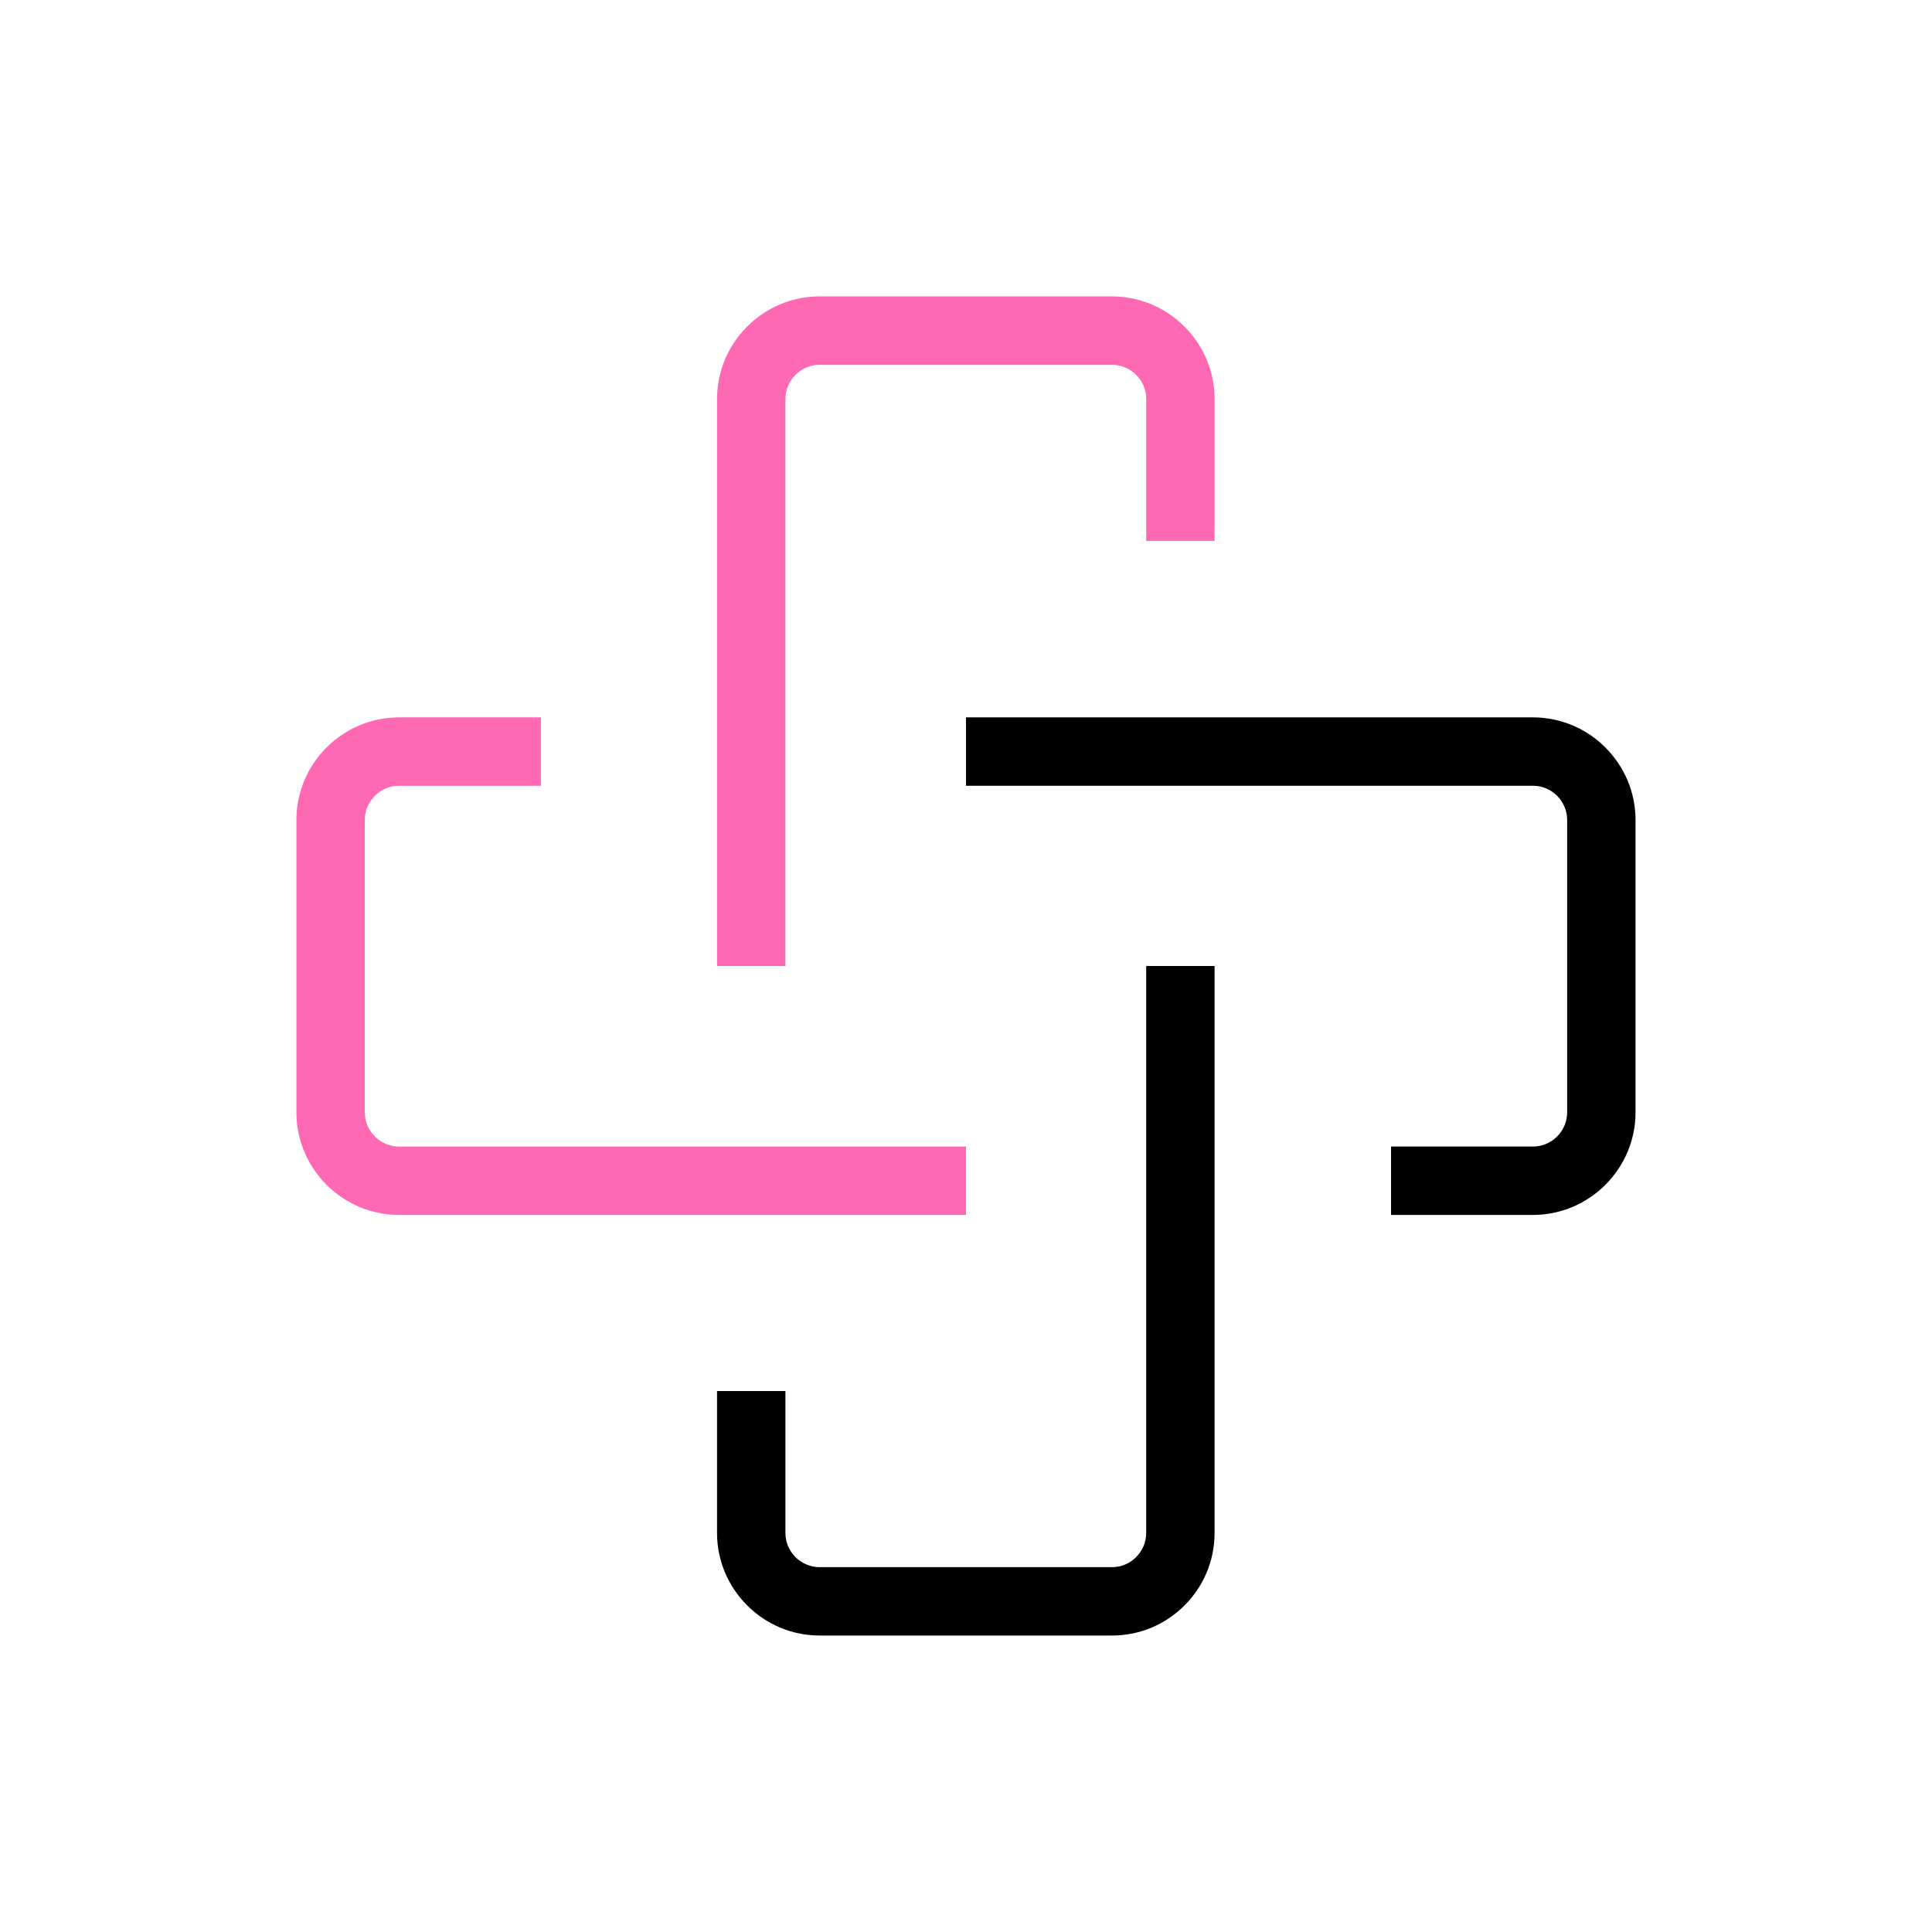 <svg xmlns="http://www.w3.org/2000/svg" xmlns:xlink="http://www.w3.org/1999/xlink" width="500" zoomAndPan="magnify" viewBox="0 0 375 375" height="500" preserveAspectRatio="xMidYMid meet" version="1.0"><defs><clipPath id="728d6fc0a9"><path d="M 139 187 L 236 187 L 236 317.648 L 139 317.648 Z M 139 187 " clip-rule="nonzero"/></clipPath><clipPath id="c2b7d9073e"><path d="M 139 57.398 L 236 57.398 L 236 188 L 139 188 Z M 139 57.398 " clip-rule="nonzero"/></clipPath><clipPath id="d07e18d534"><path d="M 57.398 139 L 188 139 L 188 236 L 57.398 236 Z M 57.398 139 " clip-rule="nonzero"/></clipPath><clipPath id="7f8306e0c9"><path d="M 187 139 L 317.648 139 L 317.648 236 L 187 236 Z M 187 139 " clip-rule="nonzero"/></clipPath></defs><g clip-path="url(#728d6fc0a9)"><path fill="#000000" d="M 215.836 317.457 L 159.086 317.457 C 148.137 317.457 139.176 308.496 139.176 297.547 L 139.176 270 L 152.449 270 L 152.449 297.547 C 152.449 301.195 155.438 304.184 159.086 304.184 L 215.836 304.184 C 219.488 304.184 222.477 301.195 222.477 297.547 L 222.477 187.496 L 235.75 187.496 L 235.75 297.547 C 235.75 308.496 226.855 317.457 215.836 317.457 Z M 215.836 317.457 " fill-opacity="1" fill-rule="nonzero"/></g><g clip-path="url(#c2b7d9073e)"><path fill="#ff69b4" d="M 152.449 187.496 L 139.176 187.496 L 139.176 77.445 C 139.176 66.492 148.137 57.531 159.086 57.531 L 215.836 57.531 C 226.789 57.531 235.75 66.492 235.75 77.445 L 235.75 104.992 L 222.477 104.992 L 222.477 77.445 C 222.477 73.793 219.488 70.809 215.836 70.809 L 159.086 70.809 C 155.438 70.809 152.449 73.793 152.449 77.445 Z M 152.449 187.496 " fill-opacity="1" fill-rule="nonzero"/></g><g clip-path="url(#d07e18d534)"><path fill="#ff69b4" d="M 187.496 235.816 L 77.445 235.816 C 66.492 235.816 57.531 226.855 57.531 215.902 L 57.531 159.152 C 57.531 148.203 66.492 139.242 77.445 139.242 L 104.992 139.242 L 104.992 152.516 L 77.445 152.516 C 73.793 152.516 70.809 155.504 70.809 159.152 L 70.809 215.902 C 70.809 219.555 73.793 222.543 77.445 222.543 L 187.496 222.543 Z M 187.496 235.816 " fill-opacity="1" fill-rule="nonzero"/></g><g clip-path="url(#7f8306e0c9)"><path fill="#000000" d="M 297.547 235.816 L 270 235.816 L 270 222.543 L 297.547 222.543 C 301.195 222.543 304.184 219.555 304.184 215.902 L 304.184 159.152 C 304.184 155.504 301.195 152.516 297.547 152.516 L 187.496 152.516 L 187.496 139.242 L 297.547 139.242 C 308.496 139.242 317.457 148.203 317.457 159.152 L 317.457 215.902 C 317.457 226.855 308.496 235.816 297.547 235.816 Z M 297.547 235.816 " fill-opacity="1" fill-rule="nonzero"/></g></svg>